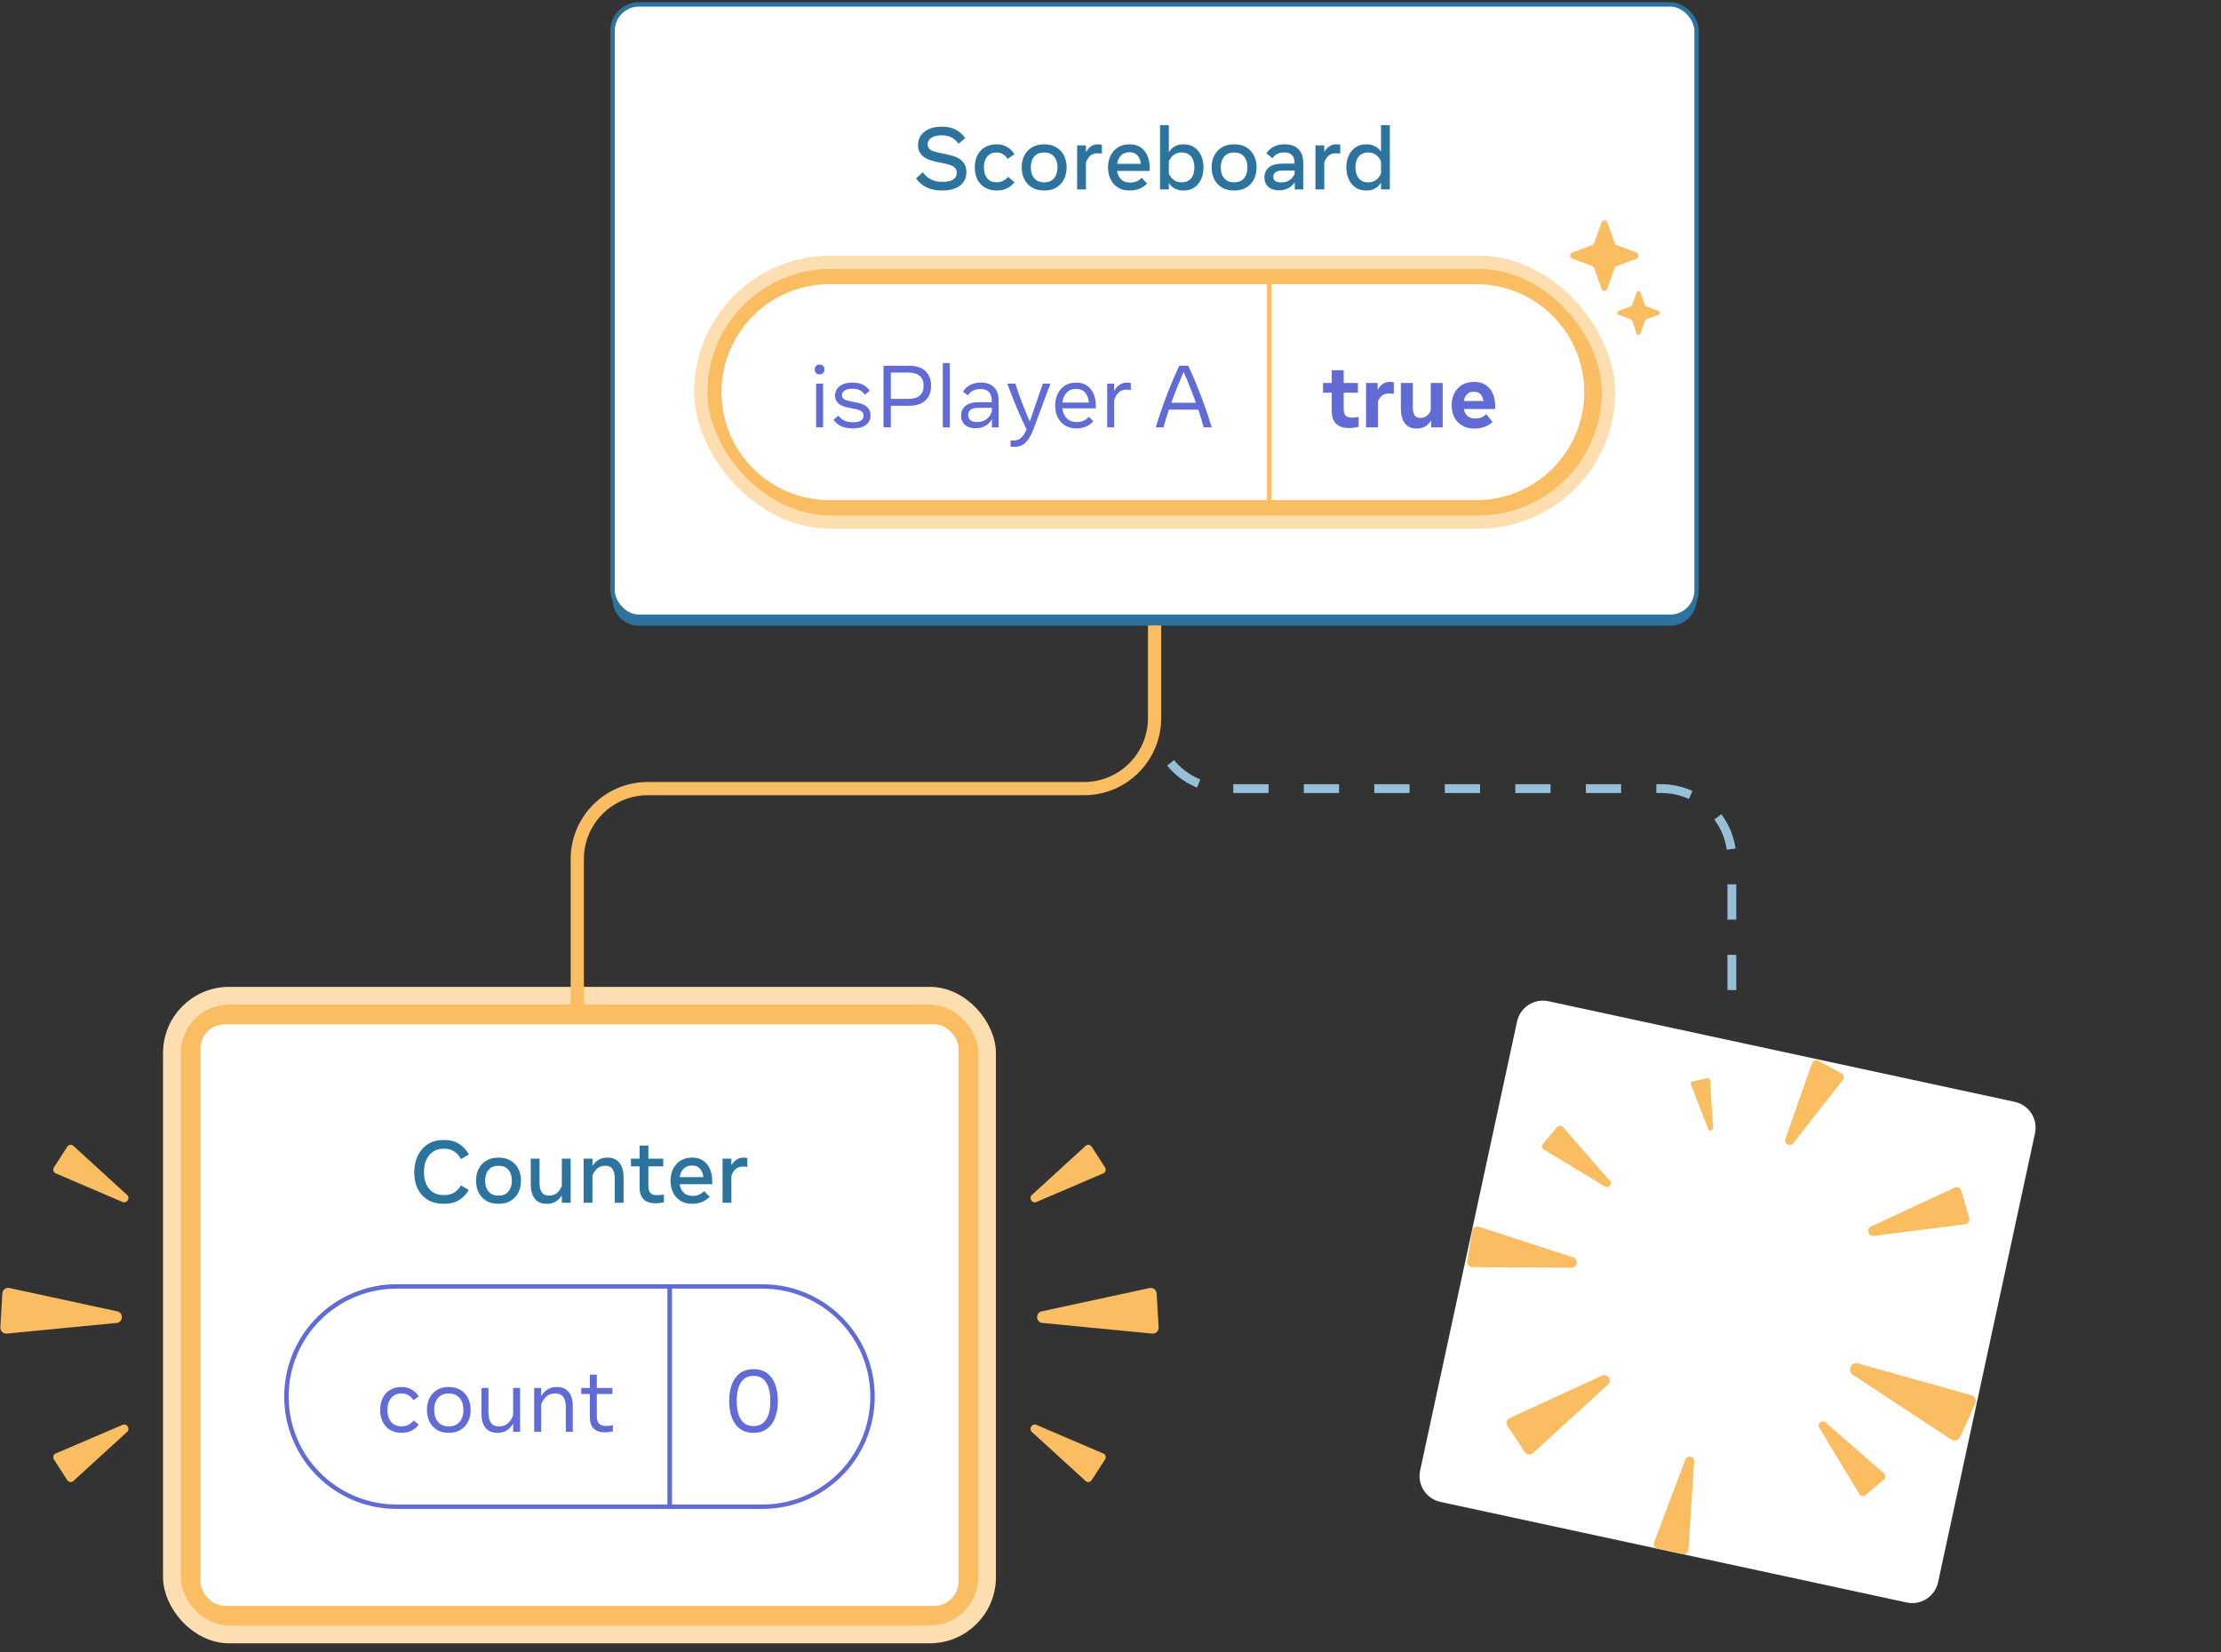 <svg width="504" height="375" viewBox="0 0 504 375" fill="none" xmlns="http://www.w3.org/2000/svg">
<rect x="0" y="0" width="504" height="375" fill="#333333" stroke="none"/>
<rect x="139" y="1" width="246" height="139" rx="6" fill="white" stroke="#2C749E" stroke-linejoin="bevel"/>
<path fill-rule="evenodd" clip-rule="evenodd" d="M139 134.008V136.023C139 139.337 141.686 142.023 145 142.023H379C382.314 142.023 385 139.337 385 136.023V134.008C385 137.322 382.314 140.008 379 140.008H145C141.686 140.008 139 137.322 139 134.008Z" fill="#2C749E"/>
<path d="M213.707 43.24C212.393 43.24 211.253 43.007 210.287 42.54C209.32 42.067 208.513 41.387 207.867 40.5L209.407 39.1C209.973 39.847 210.61 40.397 211.317 40.75C212.03 41.103 212.823 41.28 213.697 41.28H213.947C214.993 41.28 215.783 41.1 216.317 40.74C216.85 40.38 217.117 39.88 217.117 39.24C217.117 38.747 216.973 38.363 216.687 38.09C216.407 37.817 216.067 37.61 215.667 37.47C215.267 37.33 214.887 37.223 214.527 37.15L212.257 36.67C211.87 36.59 211.45 36.473 210.997 36.32C210.55 36.167 210.123 35.953 209.717 35.68C209.31 35.4 208.977 35.037 208.717 34.59C208.457 34.143 208.327 33.587 208.327 32.92C208.327 32.087 208.543 31.36 208.977 30.74C209.417 30.113 210.033 29.627 210.827 29.28C211.62 28.933 212.55 28.76 213.617 28.76H213.867C216.107 28.76 217.83 29.627 219.037 31.36L217.517 32.62C216.97 31.9 216.393 31.403 215.787 31.13C215.18 30.857 214.527 30.72 213.827 30.72H213.577C212.663 30.72 211.923 30.903 211.357 31.27C210.79 31.63 210.507 32.123 210.507 32.75C210.507 33.157 210.617 33.483 210.837 33.73C211.057 33.97 211.35 34.157 211.717 34.29C212.09 34.423 212.493 34.537 212.927 34.63L215.197 35.11C215.51 35.177 215.893 35.28 216.347 35.42C216.807 35.56 217.26 35.773 217.707 36.06C218.16 36.34 218.537 36.723 218.837 37.21C219.143 37.697 219.297 38.32 219.297 39.08C219.297 39.947 219.077 40.69 218.637 41.31C218.197 41.93 217.577 42.407 216.777 42.74C215.977 43.073 215.037 43.24 213.957 43.24H213.707ZM226.111 43.24C225.151 43.24 224.301 43.03 223.561 42.61C222.821 42.19 222.241 41.59 221.821 40.81C221.408 40.023 221.201 39.09 221.201 38.01C221.201 36.923 221.408 35.99 221.821 35.21C222.235 34.423 222.808 33.82 223.541 33.4C224.281 32.973 225.138 32.76 226.111 32.76H226.331C227.105 32.76 227.835 32.96 228.521 33.36C229.215 33.753 229.775 34.297 230.201 34.99L228.651 36.07C228.365 35.617 228.021 35.263 227.621 35.01C227.221 34.75 226.768 34.62 226.261 34.62H226.061C225.195 34.62 224.511 34.927 224.011 35.54C223.518 36.147 223.271 36.967 223.271 38C223.271 39.027 223.518 39.847 224.011 40.46C224.511 41.073 225.195 41.38 226.061 41.38H226.261C226.768 41.38 227.235 41.267 227.661 41.04C228.088 40.813 228.455 40.51 228.761 40.13L230.201 41.35C229.755 41.937 229.191 42.4 228.511 42.74C227.838 43.073 227.111 43.24 226.331 43.24H226.111ZM236.836 43.24C235.822 43.24 234.939 43.017 234.186 42.57C233.439 42.117 232.862 41.497 232.456 40.71C232.049 39.917 231.846 39.013 231.846 38C231.846 36.98 232.049 36.077 232.456 35.29C232.862 34.503 233.439 33.887 234.186 33.44C234.939 32.987 235.822 32.76 236.836 32.76H237.056C238.076 32.76 238.959 32.987 239.706 33.44C240.452 33.887 241.029 34.503 241.436 35.29C241.842 36.077 242.046 36.98 242.046 38C242.046 39.013 241.842 39.917 241.436 40.71C241.029 41.497 240.452 42.117 239.706 42.57C238.959 43.017 238.076 43.24 237.056 43.24H236.836ZM236.846 41.38H237.046C237.959 41.38 238.676 41.073 239.196 40.46C239.716 39.847 239.976 39.027 239.976 38C239.976 36.967 239.716 36.147 239.196 35.54C238.676 34.927 237.959 34.62 237.046 34.62H236.846C235.939 34.62 235.222 34.927 234.696 35.54C234.176 36.147 233.916 36.967 233.916 38C233.916 39.027 234.176 39.847 234.696 40.46C235.222 41.073 235.939 41.38 236.846 41.38ZM244.427 43V33H246.427V34.52C247.094 33.347 248.01 32.76 249.177 32.76C249.497 32.76 249.787 32.787 250.047 32.84V34.86C249.887 34.84 249.714 34.823 249.527 34.81C249.347 34.797 249.17 34.79 248.997 34.79C248.337 34.79 247.797 34.98 247.377 35.36C246.957 35.74 246.64 36.26 246.427 36.92V43H244.427ZM256.256 43.24C255.296 43.24 254.452 43.02 253.726 42.58C253.006 42.14 252.442 41.527 252.036 40.74C251.636 39.953 251.436 39.043 251.436 38.01C251.436 36.977 251.636 36.067 252.036 35.28C252.442 34.487 253.006 33.87 253.726 33.43C254.452 32.983 255.296 32.76 256.256 32.76H256.476C257.349 32.76 258.116 32.977 258.776 33.41C259.442 33.837 259.962 34.457 260.336 35.27C260.709 36.077 260.896 37.05 260.896 38.19V38.8H253.506C253.626 39.62 253.932 40.267 254.426 40.74C254.926 41.207 255.576 41.44 256.376 41.44H256.576C257.056 41.44 257.516 41.343 257.956 41.15C258.396 40.95 258.766 40.683 259.066 40.35L260.296 41.65C259.842 42.137 259.282 42.523 258.616 42.81C257.956 43.097 257.242 43.24 256.476 43.24H256.256ZM256.196 34.56C255.482 34.56 254.886 34.797 254.406 35.27C253.932 35.737 253.632 36.377 253.506 37.19H258.886C258.826 36.45 258.582 35.827 258.156 35.32C257.736 34.813 257.149 34.56 256.396 34.56H256.196ZM263.236 43V28.4H265.236V34.57C265.582 33.97 266.036 33.52 266.596 33.22C267.156 32.913 267.779 32.76 268.466 32.76H268.686C269.572 32.76 270.346 32.987 271.006 33.44C271.672 33.887 272.189 34.507 272.556 35.3C272.922 36.087 273.106 36.987 273.106 38C273.106 39.013 272.922 39.917 272.556 40.71C272.189 41.497 271.672 42.117 271.006 42.57C270.346 43.017 269.572 43.24 268.686 43.24H268.466C267.806 43.24 267.192 43.1 266.626 42.82C266.066 42.533 265.602 42.11 265.236 41.55V43H263.236ZM267.986 41.39H268.186C269.059 41.39 269.752 41.097 270.266 40.51C270.779 39.923 271.036 39.087 271.036 38C271.036 36.913 270.779 36.077 270.266 35.49C269.752 34.903 269.059 34.61 268.186 34.61H267.986C267.392 34.61 266.856 34.787 266.376 35.14C265.902 35.493 265.522 35.977 265.236 36.59V39.41C265.522 40.023 265.902 40.507 266.376 40.86C266.856 41.213 267.392 41.39 267.986 41.39ZM279.941 43.24C278.928 43.24 278.045 43.017 277.291 42.57C276.545 42.117 275.968 41.497 275.561 40.71C275.155 39.917 274.951 39.013 274.951 38C274.951 36.98 275.155 36.077 275.561 35.29C275.968 34.503 276.545 33.887 277.291 33.44C278.045 32.987 278.928 32.76 279.941 32.76H280.161C281.181 32.76 282.065 32.987 282.811 33.44C283.558 33.887 284.135 34.503 284.541 35.29C284.948 36.077 285.151 36.98 285.151 38C285.151 39.013 284.948 39.917 284.541 40.71C284.135 41.497 283.558 42.117 282.811 42.57C282.065 43.017 281.181 43.24 280.161 43.24H279.941ZM279.951 41.38H280.151C281.065 41.38 281.781 41.073 282.301 40.46C282.821 39.847 283.081 39.027 283.081 38C283.081 36.967 282.821 36.147 282.301 35.54C281.781 34.927 281.065 34.62 280.151 34.62H279.951C279.045 34.62 278.328 34.927 277.801 35.54C277.281 36.147 277.021 36.967 277.021 38C277.021 39.027 277.281 39.847 277.801 40.46C278.328 41.073 279.045 41.38 279.951 41.38ZM290.253 43.2C289.199 43.2 288.379 42.93 287.793 42.39C287.213 41.843 286.923 41.127 286.923 40.24C286.923 39.36 287.249 38.623 287.903 38.03C288.563 37.437 289.613 37.14 291.053 37.14H293.773V37.11C293.773 35.43 292.999 34.59 291.453 34.59C290.806 34.59 290.259 34.707 289.813 34.94C289.373 35.173 289.016 35.5 288.743 35.92L287.373 34.81C287.799 34.15 288.359 33.643 289.053 33.29C289.753 32.937 290.546 32.76 291.433 32.76H291.653C292.879 32.76 293.866 33.113 294.613 33.82C295.359 34.527 295.733 35.583 295.733 36.99V43H293.813V41.37C293.426 41.957 292.929 42.41 292.323 42.73C291.716 43.043 291.026 43.2 290.253 43.2ZM290.693 41.42C291.466 41.42 292.109 41.247 292.623 40.9C293.136 40.547 293.519 40.07 293.773 39.47V38.71H291.133C290.346 38.71 289.783 38.837 289.443 39.09C289.109 39.337 288.943 39.673 288.943 40.1C288.943 40.98 289.526 41.42 290.693 41.42ZM298.509 43V33H300.509V34.52C301.176 33.347 302.092 32.76 303.259 32.76C303.579 32.76 303.869 32.787 304.129 32.84V34.86C303.969 34.84 303.796 34.823 303.609 34.81C303.429 34.797 303.252 34.79 303.079 34.79C302.419 34.79 301.879 34.98 301.459 35.36C301.039 35.74 300.722 36.26 300.509 36.92V43H298.509ZM309.938 43.24C309.051 43.24 308.274 43.017 307.608 42.57C306.948 42.117 306.434 41.497 306.068 40.71C305.701 39.917 305.518 39.013 305.518 38C305.518 36.987 305.701 36.087 306.068 35.3C306.434 34.507 306.948 33.887 307.608 33.44C308.274 32.987 309.051 32.76 309.938 32.76H310.158C310.818 32.76 311.428 32.903 311.988 33.19C312.554 33.47 313.021 33.89 313.388 34.45V28.4H315.388V43H313.388V41.43C313.041 42.03 312.588 42.483 312.028 42.79C311.468 43.09 310.844 43.24 310.158 43.24H309.938ZM310.438 41.39H310.638C311.231 41.39 311.764 41.213 312.238 40.86C312.718 40.507 313.101 40.023 313.388 39.41V36.59C313.101 35.977 312.718 35.493 312.238 35.14C311.764 34.787 311.231 34.61 310.638 34.61H310.438C309.564 34.61 308.871 34.903 308.358 35.49C307.844 36.077 307.588 36.913 307.588 38C307.588 39.087 307.844 39.923 308.358 40.51C308.871 41.097 309.564 41.39 310.438 41.39Z" fill="#2C749E"/>
<rect x="159.008" y="59.515" width="206" height="59" rx="29.5" stroke="#FCDEB0" stroke-width="3" stroke-linejoin="bevel"/>
<rect x="162.008" y="62.515" width="200" height="53" rx="26.5" stroke="#FABD62" stroke-width="3" stroke-linejoin="bevel"/>
<path d="M163.219 89.015C163.219 75.207 174.412 64.015 188.219 64.015H288.219V114.015H188.219C174.412 114.015 163.219 102.822 163.219 89.015V89.015Z" fill="white"/>
<path d="M185.986 84.975C185.646 84.975 185.376 84.871 185.176 84.665C184.976 84.458 184.876 84.191 184.876 83.865C184.876 83.538 184.976 83.271 185.176 83.065C185.376 82.858 185.646 82.755 185.986 82.755C186.326 82.755 186.596 82.858 186.796 83.065C186.996 83.271 187.096 83.538 187.096 83.865C187.096 84.191 186.996 84.458 186.796 84.665C186.596 84.871 186.326 84.975 185.986 84.975ZM185.196 97.015V87.065H186.776V97.015H185.196ZM193.471 97.235C191.484 97.235 190.044 96.585 189.151 95.285L190.251 94.325C190.958 95.338 192.028 95.845 193.461 95.845H193.641C194.374 95.845 194.944 95.718 195.351 95.465C195.764 95.205 195.971 94.841 195.971 94.375C195.971 93.975 195.831 93.655 195.551 93.415C195.278 93.175 194.811 92.988 194.151 92.855L192.351 92.485C190.444 92.098 189.491 91.208 189.491 89.815C189.491 88.921 189.844 88.205 190.551 87.665C191.264 87.118 192.201 86.845 193.361 86.845H193.561C195.254 86.845 196.521 87.461 197.361 88.695L196.261 89.585C195.928 89.111 195.538 88.768 195.091 88.555C194.644 88.341 194.128 88.235 193.541 88.235H193.361C192.674 88.235 192.118 88.365 191.691 88.625C191.271 88.878 191.061 89.231 191.061 89.685C191.061 90.038 191.191 90.321 191.451 90.535C191.711 90.741 192.144 90.908 192.751 91.035L194.721 91.445C195.608 91.631 196.298 91.955 196.791 92.415C197.291 92.875 197.541 93.501 197.541 94.295C197.541 95.168 197.201 95.878 196.521 96.425C195.848 96.965 194.901 97.235 193.681 97.235H193.471ZM200.489 97.015V83.015H206.189C207.903 83.015 209.179 83.425 210.019 84.245C210.866 85.065 211.289 86.171 211.289 87.565C211.289 88.951 210.866 90.055 210.019 90.875C209.179 91.695 207.903 92.105 206.189 92.105H202.149V97.015H200.489ZM206.039 84.565H202.149V90.545H206.039C208.406 90.545 209.589 89.551 209.589 87.565C209.589 85.565 208.406 84.565 206.039 84.565ZM213.946 97.015V82.415H215.526V97.015H213.946ZM221.401 97.205C220.354 97.205 219.541 96.941 218.961 96.415C218.388 95.888 218.101 95.181 218.101 94.295C218.101 93.435 218.421 92.721 219.061 92.155C219.708 91.581 220.744 91.295 222.171 91.295H225.071V91.085C225.071 89.225 224.221 88.295 222.521 88.295C221.828 88.295 221.244 88.421 220.771 88.675C220.304 88.928 219.928 89.288 219.641 89.755L218.531 88.915C218.931 88.248 219.468 87.738 220.141 87.385C220.821 87.025 221.604 86.845 222.491 86.845H222.691C223.898 86.845 224.854 87.195 225.561 87.895C226.268 88.588 226.621 89.615 226.621 90.975V97.015H225.091V95.165C224.711 95.811 224.208 96.315 223.581 96.675C222.954 97.028 222.228 97.205 221.401 97.205ZM221.701 95.795C222.554 95.795 223.261 95.588 223.821 95.175C224.381 94.755 224.798 94.188 225.071 93.475V92.555H222.241C221.314 92.555 220.658 92.701 220.271 92.995C219.891 93.288 219.701 93.688 219.701 94.195C219.701 94.701 219.868 95.095 220.201 95.375C220.534 95.655 221.034 95.795 221.701 95.795ZM230.128 101.435C229.842 101.435 229.572 101.411 229.318 101.365V99.945C229.538 99.978 229.742 99.995 229.928 99.995C230.695 99.995 231.308 99.771 231.768 99.325C232.228 98.885 232.625 98.271 232.958 97.485C232.145 95.818 231.375 94.111 230.648 92.365C229.922 90.611 229.232 88.845 228.578 87.065H230.398C230.858 88.498 231.362 89.935 231.908 91.375C232.462 92.815 233.055 94.251 233.688 95.685L236.648 87.065H238.368L234.538 97.355C234.052 98.661 233.475 99.668 232.808 100.375C232.148 101.081 231.255 101.435 230.128 101.435ZM244.2 97.235C243.253 97.235 242.423 97.018 241.71 96.585C240.997 96.151 240.44 95.545 240.04 94.765C239.647 93.985 239.45 93.078 239.45 92.045C239.45 91.031 239.647 90.135 240.04 89.355C240.433 88.568 240.98 87.955 241.68 87.515C242.387 87.068 243.203 86.845 244.13 86.845H244.32C245.2 86.845 245.967 87.065 246.62 87.505C247.273 87.938 247.777 88.551 248.13 89.345C248.49 90.138 248.67 91.071 248.67 92.145V92.685H241.07C241.177 93.638 241.51 94.395 242.07 94.955C242.637 95.515 243.37 95.795 244.27 95.795H244.45C244.983 95.795 245.477 95.688 245.93 95.475C246.39 95.261 246.777 94.968 247.09 94.595L248.1 95.625C247.667 96.125 247.13 96.518 246.49 96.805C245.85 97.091 245.153 97.235 244.4 97.235H244.2ZM244.1 88.275C243.273 88.275 242.59 88.555 242.05 89.115C241.51 89.675 241.187 90.428 241.08 91.375H247.08C247.033 90.495 246.767 89.758 246.28 89.165C245.8 88.571 245.133 88.275 244.28 88.275H244.1ZM251.25 97.015V87.065H252.83V88.795C253.144 88.168 253.544 87.688 254.03 87.355C254.517 87.015 255.08 86.845 255.72 86.845C256.027 86.845 256.32 86.875 256.6 86.935V88.515C256.447 88.495 256.28 88.478 256.1 88.465C255.927 88.451 255.757 88.445 255.59 88.445C254.864 88.445 254.274 88.668 253.82 89.115C253.374 89.555 253.044 90.145 252.83 90.885V97.015H251.25ZM262.269 97.015C262.715 95.508 263.225 93.945 263.799 92.325C264.379 90.698 264.992 89.091 265.639 87.505C266.292 85.918 266.945 84.421 267.599 83.015H269.639C270.299 84.421 270.952 85.918 271.599 87.505C272.245 89.091 272.859 90.698 273.439 92.325C274.019 93.945 274.529 95.508 274.969 97.015H273.159C272.985 96.375 272.792 95.718 272.579 95.045C272.372 94.365 272.152 93.675 271.919 92.975H265.259C265.025 93.675 264.802 94.365 264.589 95.045C264.382 95.718 264.192 96.375 264.019 97.015H262.269ZM265.799 91.415H271.379C270.945 90.201 270.489 88.998 270.009 87.805C269.535 86.611 269.062 85.485 268.589 84.425C268.122 85.485 267.649 86.611 267.169 87.805C266.689 88.998 266.232 90.201 265.799 91.415Z" fill="#606BD6"/>
<path d="M163.219 89.015C163.219 75.207 174.412 64.015 188.219 64.015H288.219V114.015H188.219C174.412 114.015 163.219 102.822 163.219 89.015V89.015Z" stroke="#FABD62" stroke-linejoin="bevel"/>
<path d="M288.008 64.015H335.008C348.815 64.015 360.008 75.207 360.008 89.015V89.015C360.008 102.822 348.815 114.015 335.008 114.015H288.008V64.015Z" fill="white"/>
<path d="M306.138 97.155C304.864 97.155 303.891 96.838 303.218 96.205C302.544 95.571 302.208 94.601 302.208 93.295V89.135H300.228V86.935H302.208V84.035H304.918V86.935H308.138V89.135H304.918V92.875C304.918 93.601 305.074 94.105 305.388 94.385C305.708 94.658 306.161 94.795 306.748 94.795C307.034 94.795 307.301 94.781 307.548 94.755C307.794 94.721 308.041 94.678 308.288 94.625V96.875C307.981 96.961 307.644 97.028 307.278 97.075C306.911 97.128 306.531 97.155 306.138 97.155ZM309.989 97.015V86.935H312.619V88.515C313.279 87.295 314.196 86.685 315.369 86.685C315.676 86.685 315.982 86.715 316.289 86.775V89.395C316.129 89.368 315.942 89.348 315.729 89.335C315.516 89.321 315.326 89.315 315.159 89.315C314.526 89.315 314.009 89.475 313.609 89.795C313.209 90.115 312.906 90.558 312.699 91.125V97.015H309.989ZM321.365 97.265C320.232 97.265 319.369 96.861 318.775 96.055C318.182 95.248 317.885 94.151 317.885 92.765V86.935H320.595V92.465C320.595 94.051 321.142 94.845 322.235 94.845H322.445C322.932 94.845 323.369 94.695 323.755 94.395C324.149 94.095 324.455 93.688 324.675 93.175V86.935H327.385V97.015H324.765V95.415C324.405 96.008 323.962 96.465 323.435 96.785C322.915 97.105 322.315 97.265 321.635 97.265H321.365ZM334.46 97.265C333.467 97.265 332.59 97.048 331.83 96.615C331.07 96.181 330.477 95.571 330.05 94.785C329.63 93.991 329.42 93.065 329.42 92.005C329.42 90.931 329.63 89.998 330.05 89.205C330.477 88.405 331.063 87.785 331.81 87.345C332.557 86.905 333.417 86.685 334.39 86.685H334.66C335.587 86.685 336.397 86.908 337.09 87.355C337.783 87.795 338.323 88.425 338.71 89.245C339.097 90.065 339.29 91.038 339.29 92.165V92.845H332.17C332.303 93.518 332.583 94.041 333.01 94.415C333.443 94.788 334.01 94.975 334.71 94.975H334.9C335.84 94.975 336.627 94.648 337.26 93.995L338.7 95.775C338.213 96.235 337.627 96.598 336.94 96.865C336.253 97.131 335.517 97.265 334.73 97.265H334.46ZM334.38 88.915C333.8 88.915 333.317 89.098 332.93 89.465C332.543 89.831 332.29 90.348 332.17 91.015H336.62C336.54 90.401 336.323 89.898 335.97 89.505C335.623 89.111 335.15 88.915 334.55 88.915H334.38Z" fill="#606BD6"/>
<path d="M288.008 64.015H335.008C348.815 64.015 360.008 75.207 360.008 89.015V89.015C360.008 102.822 348.815 114.015 335.008 114.015H288.008V64.015Z" stroke="#FABD62" stroke-linejoin="bevel"/>
<path d="M366.403 60.847L364.726 65.543C364.677 65.682 364.588 65.801 364.471 65.885C364.354 65.969 364.214 66.015 364.072 66.015C363.929 66.015 363.79 65.969 363.672 65.885C363.555 65.801 363.466 65.682 363.417 65.543L361.74 60.847C361.706 60.75 361.651 60.661 361.579 60.587C361.508 60.513 361.422 60.457 361.327 60.421L356.777 58.691C356.643 58.64 356.527 58.547 356.446 58.427C356.364 58.306 356.32 58.162 356.32 58.015C356.32 57.867 356.364 57.724 356.446 57.603C356.527 57.482 356.643 57.39 356.777 57.339L361.327 55.609C361.422 55.573 361.508 55.516 361.579 55.442C361.651 55.368 361.706 55.28 361.74 55.182L363.417 50.486C363.466 50.348 363.555 50.228 363.672 50.144C363.79 50.06 363.929 50.015 364.072 50.015C364.214 50.015 364.354 50.06 364.471 50.144C364.588 50.228 364.677 50.348 364.726 50.486L366.403 55.182C366.438 55.28 366.493 55.368 366.564 55.442C366.636 55.516 366.722 55.573 366.816 55.609L371.366 57.339C371.5 57.39 371.616 57.482 371.697 57.603C371.779 57.724 371.823 57.867 371.823 58.015C371.823 58.162 371.779 58.306 371.697 58.427C371.616 58.547 371.5 58.64 371.366 58.691L366.816 60.421C366.722 60.457 366.636 60.513 366.564 60.587C366.493 60.661 366.438 60.75 366.403 60.847V60.847Z" fill="#FABD62"/>
<path d="M373.278 72.785L372.23 75.72C372.2 75.806 372.144 75.881 372.071 75.934C371.997 75.986 371.91 76.015 371.821 76.015C371.732 76.015 371.645 75.986 371.572 75.934C371.498 75.881 371.443 75.806 371.412 75.72L370.364 72.785C370.342 72.724 370.308 72.668 370.263 72.622C370.219 72.576 370.165 72.541 370.106 72.518L367.262 71.437C367.178 71.405 367.106 71.348 367.055 71.272C367.004 71.197 366.977 71.107 366.977 71.015C366.977 70.923 367.004 70.833 367.055 70.757C367.106 70.682 367.178 70.624 367.262 70.592L370.106 69.511C370.165 69.488 370.219 69.453 370.263 69.407C370.308 69.361 370.342 69.305 370.364 69.244L371.412 66.309C371.443 66.223 371.498 66.148 371.572 66.096C371.645 66.043 371.732 66.015 371.821 66.015C371.91 66.015 371.997 66.043 372.071 66.096C372.144 66.148 372.2 66.223 372.23 66.309L373.278 69.244C373.3 69.305 373.334 69.361 373.379 69.407C373.424 69.453 373.477 69.488 373.537 69.511L376.38 70.592C376.464 70.624 376.536 70.682 376.587 70.757C376.638 70.833 376.666 70.923 376.666 71.015C376.666 71.107 376.638 71.197 376.587 71.272C376.536 71.348 376.464 71.405 376.38 71.437L373.537 72.518C373.477 72.541 373.424 72.576 373.379 72.622C373.334 72.668 373.3 72.724 373.278 72.785V72.785Z" fill="#FABD62"/>
<rect x="38.999" y="226" width="185" height="145" rx="13" fill="white" stroke="#FCDEB0" stroke-width="4" stroke-linejoin="bevel"/>
<rect x="42.999" y="230" width="177" height="137" rx="9" fill="white" stroke="#FABD62" stroke-width="4" stroke-linejoin="bevel"/>
<rect x="44.999" y="232" width="173" height="133" rx="6" fill="white" stroke="#FABD62" stroke-linejoin="bevel"/>
<path d="M12.586 329.941L27.712 323.462C27.908 323.336 28.152 323.3 28.389 323.363C28.626 323.427 28.838 323.584 28.977 323.8C29.117 324.016 29.172 324.274 29.132 324.516C29.092 324.759 28.959 324.966 28.763 325.092L16.616 336.193C16.521 336.279 16.408 336.341 16.284 336.375C16.159 336.408 16.027 336.412 15.896 336.387C15.765 336.362 15.639 336.307 15.525 336.228C15.412 336.148 15.314 336.046 15.239 335.927L12.26 331.305C12.183 331.188 12.13 331.057 12.104 330.92C12.079 330.784 12.081 330.647 12.112 330.517C12.143 330.387 12.202 330.269 12.284 330.169C12.365 330.07 12.469 329.992 12.586 329.941Z" fill="#FABD62"/>
<path d="M12.586 266.31L27.712 272.789C27.908 272.915 28.152 272.951 28.389 272.887C28.626 272.824 28.838 272.667 28.977 272.451C29.117 272.235 29.172 271.977 29.132 271.735C29.092 271.492 28.959 271.285 28.763 271.159L16.616 260.058C16.521 259.972 16.408 259.91 16.284 259.876C16.159 259.843 16.027 259.839 15.896 259.864C15.765 259.889 15.639 259.944 15.525 260.023C15.412 260.103 15.314 260.205 15.239 260.324L12.26 264.946C12.183 265.063 12.13 265.194 12.104 265.331C12.079 265.467 12.081 265.604 12.112 265.734C12.143 265.864 12.202 265.982 12.284 266.082C12.365 266.181 12.469 266.259 12.586 266.31Z" fill="#FABD62"/>
<path d="M1.53 302.704L26.249 300.306C26.602 300.327 26.948 300.204 27.212 299.966C27.476 299.727 27.636 299.392 27.657 299.035C27.678 298.677 27.558 298.326 27.323 298.058C27.088 297.791 26.759 297.629 26.406 297.608L2.132 292.358C1.943 292.318 1.748 292.32 1.56 292.363C1.372 292.407 1.195 292.492 1.042 292.612C0.889 292.731 0.764 292.884 0.674 293.057C0.585 293.231 0.534 293.422 0.525 293.618L0.079 301.266C0.066 301.461 0.094 301.657 0.163 301.84C0.231 302.023 0.338 302.189 0.476 302.326C0.614 302.462 0.78 302.567 0.962 302.632C1.144 302.698 1.338 302.722 1.53 302.704Z" fill="#FABD62"/>
<path d="M250.413 329.942L235.287 323.463C235.091 323.337 234.847 323.301 234.61 323.364C234.372 323.428 234.161 323.585 234.021 323.801C233.882 324.017 233.826 324.275 233.867 324.517C233.907 324.76 234.04 324.967 234.236 325.093L246.383 336.194C246.478 336.28 246.591 336.342 246.715 336.376C246.839 336.409 246.972 336.413 247.103 336.388C247.233 336.363 247.36 336.308 247.473 336.229C247.587 336.149 247.684 336.047 247.759 335.928L250.738 331.306C250.816 331.189 250.869 331.058 250.895 330.921C250.92 330.785 250.917 330.648 250.887 330.518C250.856 330.388 250.797 330.269 250.715 330.17C250.634 330.071 250.53 329.993 250.413 329.942Z" fill="#FABD62"/>
<path d="M250.413 266.31L235.287 272.79C235.091 272.916 234.847 272.952 234.61 272.888C234.372 272.825 234.161 272.668 234.021 272.452C233.882 272.236 233.826 271.978 233.867 271.736C233.907 271.493 234.04 271.286 234.236 271.16L246.383 260.059C246.478 259.973 246.591 259.911 246.715 259.877C246.839 259.844 246.972 259.84 247.103 259.865C247.233 259.89 247.36 259.945 247.473 260.024C247.587 260.104 247.684 260.206 247.759 260.325L250.738 264.947C250.816 265.064 250.869 265.195 250.895 265.332C250.92 265.468 250.917 265.605 250.887 265.735C250.856 265.865 250.797 265.983 250.715 266.083C250.634 266.182 250.53 266.26 250.413 266.31Z" fill="#FABD62"/>
<path d="M261.469 302.705L236.75 300.307C236.397 300.328 236.051 300.205 235.787 299.967C235.523 299.728 235.363 299.393 235.342 299.036C235.321 298.678 235.441 298.327 235.676 298.059C235.91 297.792 236.24 297.63 236.593 297.609L260.867 292.359C261.055 292.319 261.251 292.321 261.439 292.364C261.627 292.408 261.804 292.493 261.957 292.613C262.11 292.732 262.235 292.885 262.324 293.058C262.414 293.232 262.465 293.423 262.474 293.619L262.919 301.267C262.933 301.462 262.904 301.658 262.836 301.841C262.767 302.024 262.66 302.19 262.522 302.327C262.384 302.463 262.219 302.568 262.037 302.633C261.855 302.699 261.661 302.723 261.469 302.705Z" fill="#FABD62"/>
<path d="M100.575 273.24C99.255 273.24 98.101 272.95 97.115 272.37C96.128 271.783 95.361 270.957 94.815 269.89C94.275 268.823 94.005 267.567 94.005 266.12C94.005 264.667 94.275 263.39 94.815 262.29C95.361 261.183 96.128 260.32 97.115 259.7C98.101 259.073 99.255 258.76 100.575 258.76H100.875C102.175 258.76 103.285 259.06 104.205 259.66C105.131 260.253 105.861 261.05 106.395 262.05L104.605 263.09C104.231 262.377 103.728 261.807 103.095 261.38C102.468 260.953 101.718 260.74 100.845 260.74H100.565C99.738 260.74 98.995 260.95 98.335 261.37C97.681 261.79 97.161 262.397 96.775 263.19C96.395 263.983 96.205 264.943 96.205 266.07C96.205 267.197 96.395 268.147 96.775 268.92C97.161 269.687 97.681 270.27 98.335 270.67C98.995 271.063 99.738 271.26 100.565 271.26H100.845C101.725 271.26 102.471 271.067 103.085 270.68C103.698 270.287 104.198 269.747 104.585 269.06L106.365 270.12C105.818 271.073 105.088 271.833 104.175 272.4C103.261 272.96 102.161 273.24 100.875 273.24H100.575ZM113.015 273.24C112.002 273.24 111.118 273.017 110.365 272.57C109.618 272.117 109.042 271.497 108.635 270.71C108.228 269.917 108.025 269.013 108.025 268C108.025 266.98 108.228 266.077 108.635 265.29C109.042 264.503 109.618 263.887 110.365 263.44C111.118 262.987 112.002 262.76 113.015 262.76H113.235C114.255 262.76 115.138 262.987 115.885 263.44C116.632 263.887 117.208 264.503 117.615 265.29C118.022 266.077 118.225 266.98 118.225 268C118.225 269.013 118.022 269.917 117.615 270.71C117.208 271.497 116.632 272.117 115.885 272.57C115.138 273.017 114.255 273.24 113.235 273.24H113.015ZM113.025 271.38H113.225C114.138 271.38 114.855 271.073 115.375 270.46C115.895 269.847 116.155 269.027 116.155 268C116.155 266.967 115.895 266.147 115.375 265.54C114.855 264.927 114.138 264.62 113.225 264.62H113.025C112.118 264.62 111.402 264.927 110.875 265.54C110.355 266.147 110.095 266.967 110.095 268C110.095 269.027 110.355 269.847 110.875 270.46C111.402 271.073 112.118 271.38 113.025 271.38ZM123.986 273.24C122.833 273.24 121.953 272.85 121.346 272.07C120.739 271.29 120.436 270.193 120.436 268.78V263H122.436V268.54C122.436 270.433 123.123 271.38 124.496 271.38H124.696C125.376 271.38 125.953 271.17 126.426 270.75C126.906 270.33 127.263 269.8 127.496 269.16V263H129.496V273H127.496V271.33C127.129 271.923 126.669 272.39 126.116 272.73C125.569 273.07 124.933 273.24 124.206 273.24H123.986ZM132.442 273V263H134.442V264.67C134.809 264.077 135.265 263.61 135.812 263.27C136.365 262.93 137.005 262.76 137.732 262.76H137.952C139.059 262.76 139.925 263.15 140.552 263.93C141.185 264.71 141.502 265.807 141.502 267.22V273H139.502V267.46C139.502 265.567 138.815 264.62 137.442 264.62H137.242C136.562 264.62 135.982 264.83 135.502 265.25C135.029 265.67 134.675 266.2 134.442 266.84V273H132.442ZM148.778 273.13C147.591 273.13 146.688 272.83 146.068 272.23C145.448 271.63 145.138 270.707 145.138 269.46V264.74H143.178V263H145.138V260.02H147.138V263H150.508V264.74H147.138V269.19C147.138 269.977 147.301 270.523 147.628 270.83C147.955 271.137 148.438 271.29 149.078 271.29C149.385 271.29 149.658 271.277 149.898 271.25C150.145 271.223 150.398 271.19 150.658 271.15V272.9C150.391 272.967 150.091 273.02 149.758 273.06C149.425 273.107 149.098 273.13 148.778 273.13ZM156.985 273.24C156.025 273.24 155.182 273.02 154.455 272.58C153.735 272.14 153.172 271.527 152.765 270.74C152.365 269.953 152.165 269.043 152.165 268.01C152.165 266.977 152.365 266.067 152.765 265.28C153.172 264.487 153.735 263.87 154.455 263.43C155.182 262.983 156.025 262.76 156.985 262.76H157.205C158.079 262.76 158.845 262.977 159.505 263.41C160.172 263.837 160.692 264.457 161.065 265.27C161.439 266.077 161.625 267.05 161.625 268.19V268.8H154.235C154.355 269.62 154.662 270.267 155.155 270.74C155.655 271.207 156.305 271.44 157.105 271.44H157.305C157.785 271.44 158.245 271.343 158.685 271.15C159.125 270.95 159.495 270.683 159.795 270.35L161.025 271.65C160.572 272.137 160.012 272.523 159.345 272.81C158.685 273.097 157.972 273.24 157.205 273.24H156.985ZM156.925 264.56C156.212 264.56 155.615 264.797 155.135 265.27C154.662 265.737 154.362 266.377 154.235 267.19H159.615C159.555 266.45 159.312 265.827 158.885 265.32C158.465 264.813 157.879 264.56 157.125 264.56H156.925ZM163.965 273V263H165.965V264.52C166.632 263.347 167.549 262.76 168.715 262.76C169.035 262.76 169.325 262.787 169.585 262.84V264.86C169.425 264.84 169.252 264.823 169.065 264.81C168.885 264.797 168.709 264.79 168.535 264.79C167.875 264.79 167.335 264.98 166.915 265.36C166.495 265.74 166.179 266.26 165.965 266.92V273H163.965Z" fill="#2C749E"/>
<path d="M64.999 317C64.999 303.193 76.192 292 89.999 292H151.999V342H89.999C76.192 342 64.999 330.807 64.999 317V317Z" fill="white"/>
<path d="M91.064 325.22C90.117 325.22 89.284 325.01 88.564 324.59C87.844 324.163 87.28 323.563 86.874 322.79C86.474 322.01 86.273 321.09 86.273 320.03C86.273 318.97 86.474 318.05 86.874 317.27C87.273 316.49 87.834 315.89 88.553 315.47C89.273 315.043 90.11 314.83 91.064 314.83H91.263C92.037 314.83 92.754 315.02 93.413 315.4C94.073 315.78 94.61 316.297 95.023 316.95L93.814 317.82C93.507 317.347 93.137 316.977 92.704 316.71C92.27 316.437 91.777 316.3 91.224 316.3H91.034C90.073 316.3 89.314 316.64 88.754 317.32C88.194 317.993 87.913 318.897 87.913 320.03C87.913 321.157 88.194 322.06 88.754 322.74C89.314 323.413 90.073 323.75 91.034 323.75H91.224C91.784 323.75 92.284 323.63 92.724 323.39C93.17 323.15 93.553 322.827 93.874 322.42L95.023 323.36C94.597 323.94 94.057 324.397 93.403 324.73C92.75 325.057 92.037 325.22 91.263 325.22H91.064ZM101.739 325.22C100.746 325.22 99.886 324.997 99.159 324.55C98.432 324.103 97.869 323.49 97.469 322.71C97.076 321.93 96.879 321.037 96.879 320.03C96.879 319.017 97.076 318.12 97.469 317.34C97.869 316.56 98.432 315.947 99.159 315.5C99.886 315.053 100.746 314.83 101.739 314.83H101.939C102.932 314.83 103.792 315.053 104.519 315.5C105.246 315.947 105.806 316.56 106.199 317.34C106.599 318.12 106.799 319.017 106.799 320.03C106.799 321.037 106.599 321.93 106.199 322.71C105.806 323.49 105.246 324.103 104.519 324.55C103.792 324.997 102.932 325.22 101.939 325.22H101.739ZM101.749 323.76H101.929C102.922 323.76 103.709 323.42 104.289 322.74C104.869 322.06 105.159 321.157 105.159 320.03C105.159 318.897 104.869 317.993 104.289 317.32C103.709 316.64 102.922 316.3 101.929 316.3H101.749C100.756 316.3 99.969 316.64 99.389 317.32C98.809 317.993 98.519 318.897 98.519 320.03C98.519 321.157 98.809 322.06 99.389 322.74C99.969 323.42 100.756 323.76 101.749 323.76ZM112.812 325.22C111.658 325.22 110.778 324.843 110.172 324.09C109.565 323.337 109.262 322.267 109.262 320.88V315.05H110.842V320.65C110.842 321.677 111.032 322.453 111.412 322.98C111.798 323.5 112.395 323.76 113.202 323.76H113.382C114.122 323.76 114.755 323.52 115.282 323.04C115.808 322.553 116.195 321.947 116.442 321.22V315.05H118.022V325H116.442V323.11C116.075 323.763 115.602 324.28 115.022 324.66C114.442 325.033 113.772 325.22 113.012 325.22H112.812ZM121.219 325V315.05H122.799V316.94C123.165 316.287 123.639 315.773 124.219 315.4C124.799 315.02 125.469 314.83 126.229 314.83H126.429C127.555 314.83 128.429 315.207 129.049 315.96C129.669 316.707 129.979 317.777 129.979 319.17V325H128.399V319.4C128.399 318.373 128.209 317.6 127.829 317.08C127.449 316.56 126.852 316.3 126.039 316.3H125.849C125.109 316.3 124.475 316.54 123.949 317.02C123.429 317.5 123.045 318.103 122.799 318.83V325H121.219ZM137.315 325.12C136.209 325.12 135.355 324.843 134.755 324.29C134.155 323.737 133.855 322.857 133.855 321.65V316.42H131.895V315.05H133.855V312.02H135.435V315.05H138.955V316.42H135.435V321.43C135.435 322.263 135.615 322.847 135.975 323.18C136.342 323.507 136.862 323.67 137.535 323.67C137.829 323.67 138.095 323.657 138.335 323.63C138.575 323.597 138.825 323.553 139.085 323.5V324.89C138.812 324.957 138.522 325.01 138.215 325.05C137.909 325.097 137.609 325.12 137.315 325.12Z" fill="#606BD6"/>
<path d="M64.999 317C64.999 303.193 76.192 292 89.999 292H151.999V342H89.999C76.192 342 64.999 330.807 64.999 317V317Z" stroke="#606BD6" stroke-linejoin="bevel"/>
<path d="M151.999 292H172.999C186.807 292 197.999 303.193 197.999 317V317C197.999 330.807 186.807 342 172.999 342H151.999V292Z" fill="white"/>
<path d="M170.871 325.22C169.745 325.22 168.778 324.93 167.971 324.35C167.165 323.77 166.545 322.94 166.111 321.86C165.685 320.78 165.471 319.493 165.471 318C165.471 316.507 165.685 315.22 166.111 314.14C166.545 313.06 167.165 312.23 167.971 311.65C168.778 311.07 169.745 310.78 170.871 310.78H171.121C172.248 310.78 173.211 311.07 174.011 311.65C174.818 312.23 175.435 313.06 175.861 314.14C176.295 315.22 176.511 316.507 176.511 318C176.511 319.493 176.295 320.78 175.861 321.86C175.435 322.94 174.818 323.77 174.011 324.35C173.211 324.93 172.248 325.22 171.121 325.22H170.871ZM170.881 323.69H171.111C172.271 323.69 173.175 323.213 173.821 322.26C174.475 321.3 174.801 319.88 174.801 318C174.801 316.12 174.475 314.703 173.821 313.75C173.175 312.79 172.271 312.31 171.111 312.31H170.881C169.721 312.31 168.815 312.79 168.161 313.75C167.508 314.703 167.181 316.12 167.181 318C167.181 319.88 167.508 321.3 168.161 322.26C168.815 323.213 169.721 323.69 170.881 323.69Z" fill="#606BD6"/>
<path d="M151.999 292H172.999C186.807 292 197.999 303.193 197.999 317V317C197.999 330.807 186.807 342 172.999 342H151.999V292Z" stroke="#606BD6" stroke-linejoin="bevel"/>
<path d="M344.258 231.865C344.957 228.626 348.149 226.567 351.388 227.266L457.193 250.1C460.432 250.799 462.491 253.991 461.792 257.23L439.799 359.137C439.1 362.376 435.908 364.435 432.668 363.736L326.864 340.903C323.625 340.204 321.566 337.011 322.265 333.772L344.258 231.865Z" fill="white"/>
<path d="M354.649 255.805L364.997 267.676C365.132 267.832 365.296 267.968 365.397 268.148C365.456 268.254 365.492 268.373 365.502 268.498C365.52 268.727 365.447 268.955 365.298 269.133C365.148 269.31 364.936 269.422 364.707 269.443C364.583 269.455 364.459 269.44 364.345 269.4C364.149 269.332 363.987 269.194 363.811 269.087L350.337 260.935C350.23 260.87 350.139 260.782 350.07 260.678C350.001 260.574 349.956 260.456 349.937 260.331C349.919 260.207 349.927 260.08 349.962 259.959C349.998 259.837 350.059 259.725 350.141 259.629L353.328 255.837C353.409 255.739 353.509 255.659 353.623 255.604C353.736 255.548 353.86 255.518 353.985 255.515C354.111 255.512 354.235 255.536 354.35 255.586C354.464 255.637 354.566 255.711 354.649 255.805Z" fill="#FABD62"/>
<path d="M388.067 245.263L388.702 255.61C388.714 255.816 388.77 256.03 388.703 256.225C388.688 256.269 388.667 256.312 388.641 256.351C388.558 256.479 388.427 256.57 388.276 256.603C388.126 256.636 387.969 256.609 387.839 256.527C387.799 256.502 387.763 256.472 387.731 256.439C387.588 256.29 387.549 256.072 387.474 255.879L383.716 246.219C383.686 246.141 383.673 246.058 383.679 245.975C383.685 245.892 383.709 245.812 383.75 245.739C383.79 245.666 383.846 245.602 383.914 245.552C383.982 245.503 384.06 245.468 384.142 245.451L387.359 244.745C387.441 244.726 387.526 244.725 387.608 244.741C387.69 244.758 387.768 244.792 387.835 244.842C387.903 244.891 387.958 244.954 387.998 245.027C388.038 245.1 388.062 245.181 388.067 245.263Z" fill="#FABD62"/>
<path d="M347.861 329.834L364.524 314.605C364.677 314.466 364.85 314.347 364.987 314.193C365.132 314.031 365.232 313.831 365.275 313.612C365.338 313.291 365.271 312.955 365.088 312.68C364.906 312.405 364.623 312.212 364.302 312.145C364.084 312.099 363.861 312.114 363.655 312.184C363.46 312.251 363.283 312.364 363.095 312.45L342.583 321.876C342.422 321.951 342.279 322.06 342.164 322.196C342.049 322.333 341.966 322.493 341.92 322.666C341.873 322.839 341.865 323.02 341.895 323.198C341.925 323.375 341.994 323.544 342.095 323.694L345.997 329.577C346.095 329.728 346.224 329.857 346.376 329.954C346.527 330.051 346.698 330.114 346.875 330.138C347.052 330.163 347.232 330.148 347.403 330.096C347.573 330.043 347.729 329.954 347.861 329.834Z" fill="#FABD62"/>
<path d="M335.609 278.448L356.502 285.258C356.698 285.322 356.905 285.359 357.093 285.444C357.284 285.529 357.45 285.665 357.574 285.84C357.759 286.1 357.834 286.425 357.783 286.742C357.732 287.059 357.558 287.344 357.301 287.532C357.128 287.659 356.927 287.735 356.719 287.757C356.514 287.778 356.306 287.748 356.099 287.746L334.126 287.627C333.952 287.626 333.781 287.587 333.625 287.512C333.469 287.437 333.33 287.328 333.22 287.194C333.109 287.059 333.029 286.901 332.984 286.732C332.94 286.562 332.932 286.385 332.962 286.211L334.059 279.425C334.085 279.252 334.148 279.086 334.244 278.939C334.34 278.792 334.466 278.667 334.613 278.574C334.76 278.481 334.926 278.422 335.098 278.4C335.27 278.378 335.445 278.395 335.609 278.448Z" fill="#FABD62"/>
<path d="M443.533 269.576L425.157 278.138C424.876 278.269 424.564 278.352 424.328 278.553C424.225 278.641 424.137 278.748 424.071 278.87C423.929 279.131 423.896 279.439 423.979 279.727C424.062 280.014 424.255 280.257 424.514 280.403C424.635 280.471 424.766 280.515 424.9 280.534C425.207 280.578 425.515 280.482 425.823 280.443L445.934 277.89C446.094 277.869 446.247 277.814 446.383 277.727C446.519 277.64 446.635 277.524 446.722 277.387C446.809 277.251 446.865 277.096 446.887 276.934C446.909 276.773 446.896 276.608 446.849 276.451L445.074 270.305C445.031 270.148 444.954 270.001 444.849 269.876C444.744 269.751 444.614 269.651 444.467 269.581C444.321 269.512 444.161 269.476 444 269.475C443.838 269.474 443.679 269.508 443.533 269.576Z" fill="#FABD62"/>
<path d="M411.21 241.275L405.291 258.088C405.219 258.293 405.11 258.489 405.079 258.705C405.058 258.849 405.071 259 405.119 259.145C405.202 259.399 405.385 259.616 405.627 259.749C405.868 259.881 406.15 259.919 406.408 259.853C406.557 259.815 406.69 259.745 406.801 259.649C406.966 259.507 407.073 259.31 407.208 259.139L418.203 245.111C418.29 245 418.35 244.87 418.378 244.731C418.406 244.592 418.402 244.447 418.367 244.307C418.331 244.166 418.265 244.032 418.172 243.916C418.079 243.799 417.962 243.702 417.829 243.631L412.659 240.795C412.528 240.721 412.383 240.675 412.234 240.659C412.086 240.644 411.938 240.659 411.8 240.705C411.662 240.751 411.538 240.825 411.436 240.924C411.334 241.022 411.257 241.142 411.21 241.275Z" fill="#FABD62"/>
<path d="M375.345 350.107L382.277 331.75C382.347 331.564 382.392 331.368 382.484 331.192C382.567 331.033 382.689 330.897 382.84 330.797C383.073 330.642 383.355 330.587 383.625 330.646C383.894 330.704 384.129 330.87 384.277 331.107C384.373 331.26 384.428 331.435 384.438 331.614C384.45 331.812 384.409 332.009 384.397 332.207L383.142 351.79C383.131 351.944 383.088 352.095 383.016 352.232C382.943 352.368 382.843 352.488 382.722 352.581C382.6 352.675 382.461 352.74 382.313 352.773C382.165 352.806 382.013 352.806 381.866 352.772L376.102 351.528C375.954 351.498 375.815 351.436 375.694 351.345C375.573 351.254 375.473 351.136 375.401 351.001C375.329 350.866 375.286 350.716 375.277 350.562C375.267 350.407 375.29 350.252 375.345 350.107Z" fill="#FABD62"/>
<path d="M421.927 339.133L413.054 324.441C412.947 324.264 412.81 324.102 412.737 323.909C412.687 323.777 412.667 323.633 412.68 323.489C412.704 323.24 412.826 323.009 413.019 322.847C413.212 322.685 413.461 322.605 413.71 322.625C413.855 322.636 413.993 322.681 414.114 322.753C414.292 322.859 414.428 323.022 414.583 323.158L427.512 334.445C427.614 334.535 427.695 334.646 427.75 334.771C427.804 334.895 427.831 335.03 427.827 335.167C427.824 335.304 427.791 335.438 427.73 335.562C427.67 335.685 427.583 335.794 427.477 335.882L423.348 339.347C423.243 339.437 423.121 339.503 422.989 339.541C422.857 339.579 422.718 339.589 422.583 339.568C422.448 339.548 422.319 339.498 422.206 339.423C422.093 339.348 421.998 339.249 421.927 339.133Z" fill="#FABD62"/>
<path d="M447.325 316.683L422.489 309.727C422.042 309.601 421.601 309.383 421.137 309.415C420.999 309.425 420.861 309.455 420.728 309.505C420.374 309.641 420.085 309.912 419.927 310.26C419.768 310.608 419.752 311.003 419.882 311.36C419.931 311.493 419.999 311.617 420.082 311.728C420.362 312.099 420.816 312.289 421.204 312.545L442.738 326.739C442.91 326.852 443.105 326.926 443.309 326.955C443.513 326.984 443.722 326.968 443.92 326.908C444.118 326.847 444.302 326.745 444.458 326.606C444.613 326.468 444.738 326.297 444.822 326.106L448.213 318.672C448.302 318.483 448.349 318.277 448.352 318.068C448.354 317.86 448.312 317.654 448.227 317.465C448.143 317.276 448.018 317.108 447.863 316.973C447.707 316.837 447.523 316.739 447.325 316.683Z" fill="#FABD62"/>
<path d="M262 142L262 163C262 171.837 269.163 179 278 179L377 179C385.837 179 393 186.163 393 195L393 228" stroke="#96BFD8" stroke-width="2" stroke-dasharray="8 8"/>
<path d="M262 142L262 163C262 171.837 254.837 179 246 179L147 179C138.163 179 131 186.163 131 195L131 228" stroke="#FABD62" stroke-width="3"/>
</svg>
